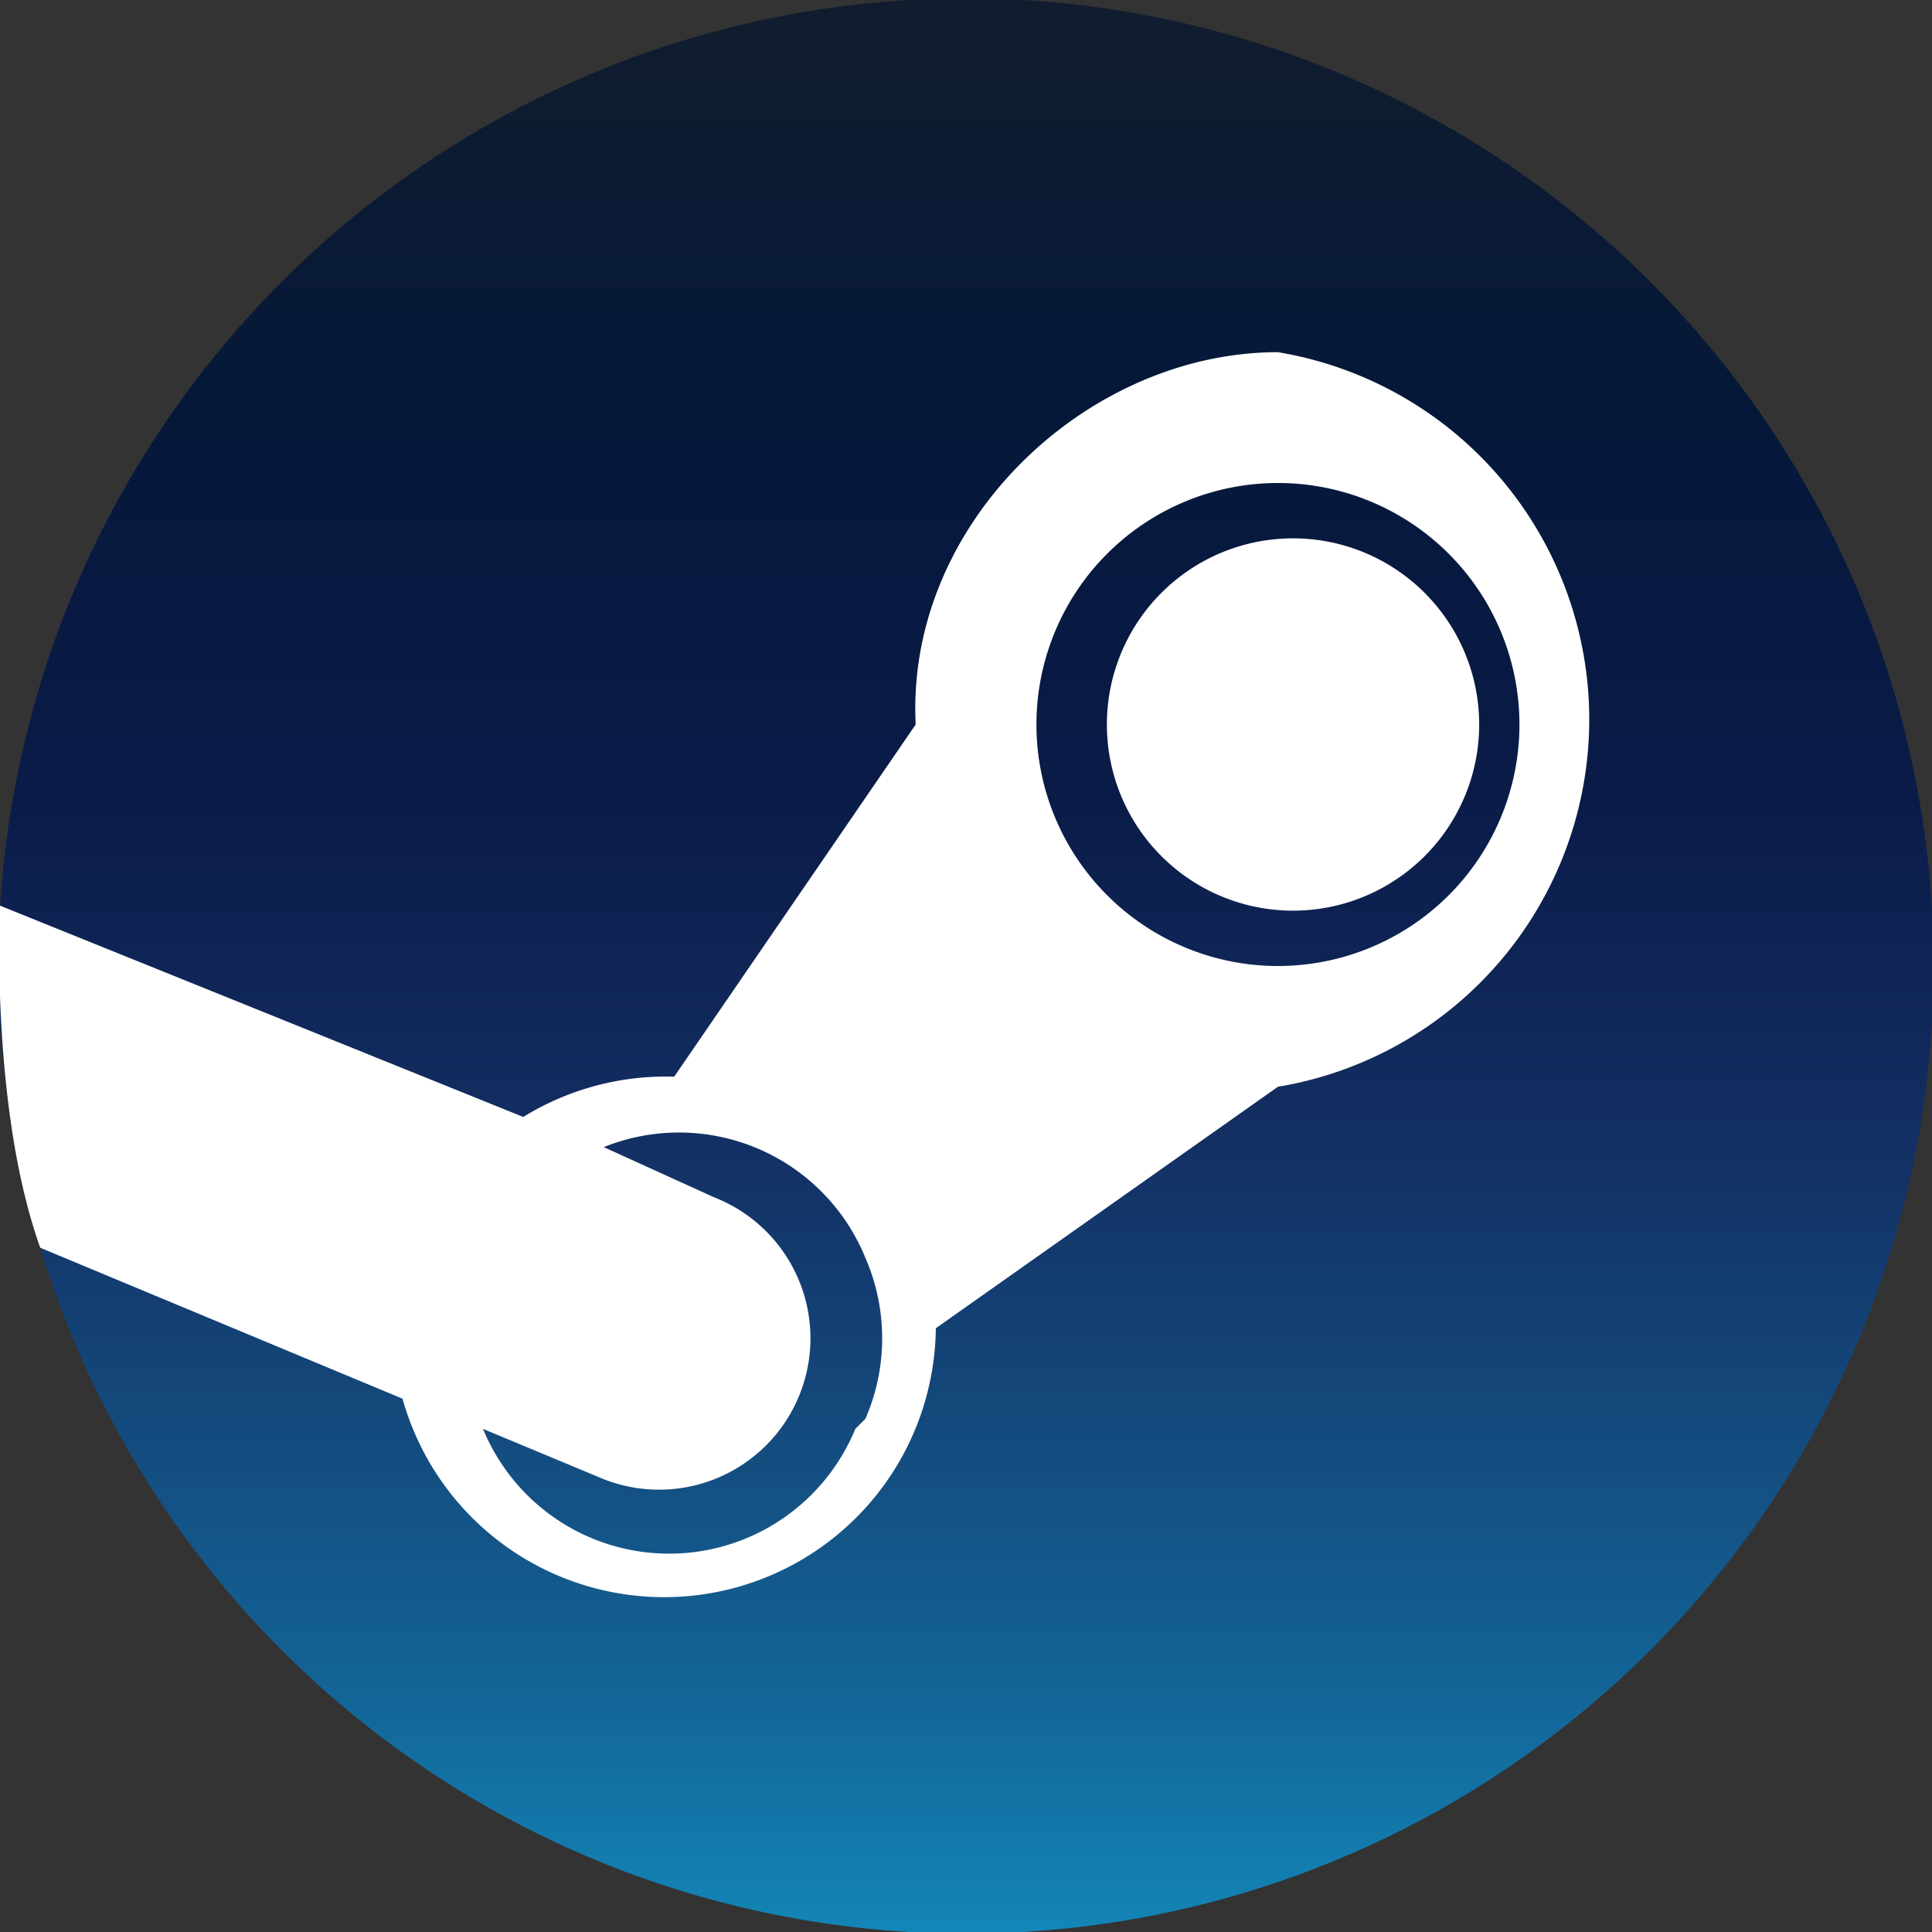 <svg width="48" height="48" viewBox="0 0 1.92 1.92" fill="none" xmlns="http://www.w3.org/2000/svg"><rect x="0" y="0" width="1.92" height="1.92" fill="#333333" stroke="none"/><path d="M.04 1.24A.96.96 0 1 0 1.88.68a.96.96 0 0 0-1.84.56z" fill="url(#a)" style="fill:url(#a);stroke-width:.069"/><path d="m.91.72-.24.35a.27.27 0 0 0-.15.04L0 .9s-.01.2.04.34l.36.15a.27.27 0 0 0 .53-.07l.34-.24a.37.37 0 0 0 0-.73C1.08.35.9.52.91.72zm-.06.7a.2.2 0 0 1-.37 0l.12.05a.15.15 0 0 0 .11-.28L.6 1.14a.2.2 0 0 1 .26.11.2.2 0 0 1 0 .16zm.42-.46a.24.24 0 1 1 0-.48.24.24 0 0 1 0 .48zM1.1.72a.18.18 0 1 1 .37 0 .18.18 0 0 1-.37 0z" fill="#fff" style="stroke-width:.069"/><defs><linearGradient id="a" x1="16.01" y1="2" x2="16.01" y2="30" gradientUnits="userSpaceOnUse" gradientTransform="matrix(.069 0 0 .069 -.14 -.14)"><stop stop-color="#111D2E"/><stop offset=".21" stop-color="#051839"/><stop offset=".41" stop-color="#0A1B48"/><stop offset=".58" stop-color="#132E62"/><stop offset=".74" stop-color="#144B7E"/><stop offset=".87" stop-color="#136497"/><stop offset="1" stop-color="#1387B8"/></linearGradient></defs></svg>
